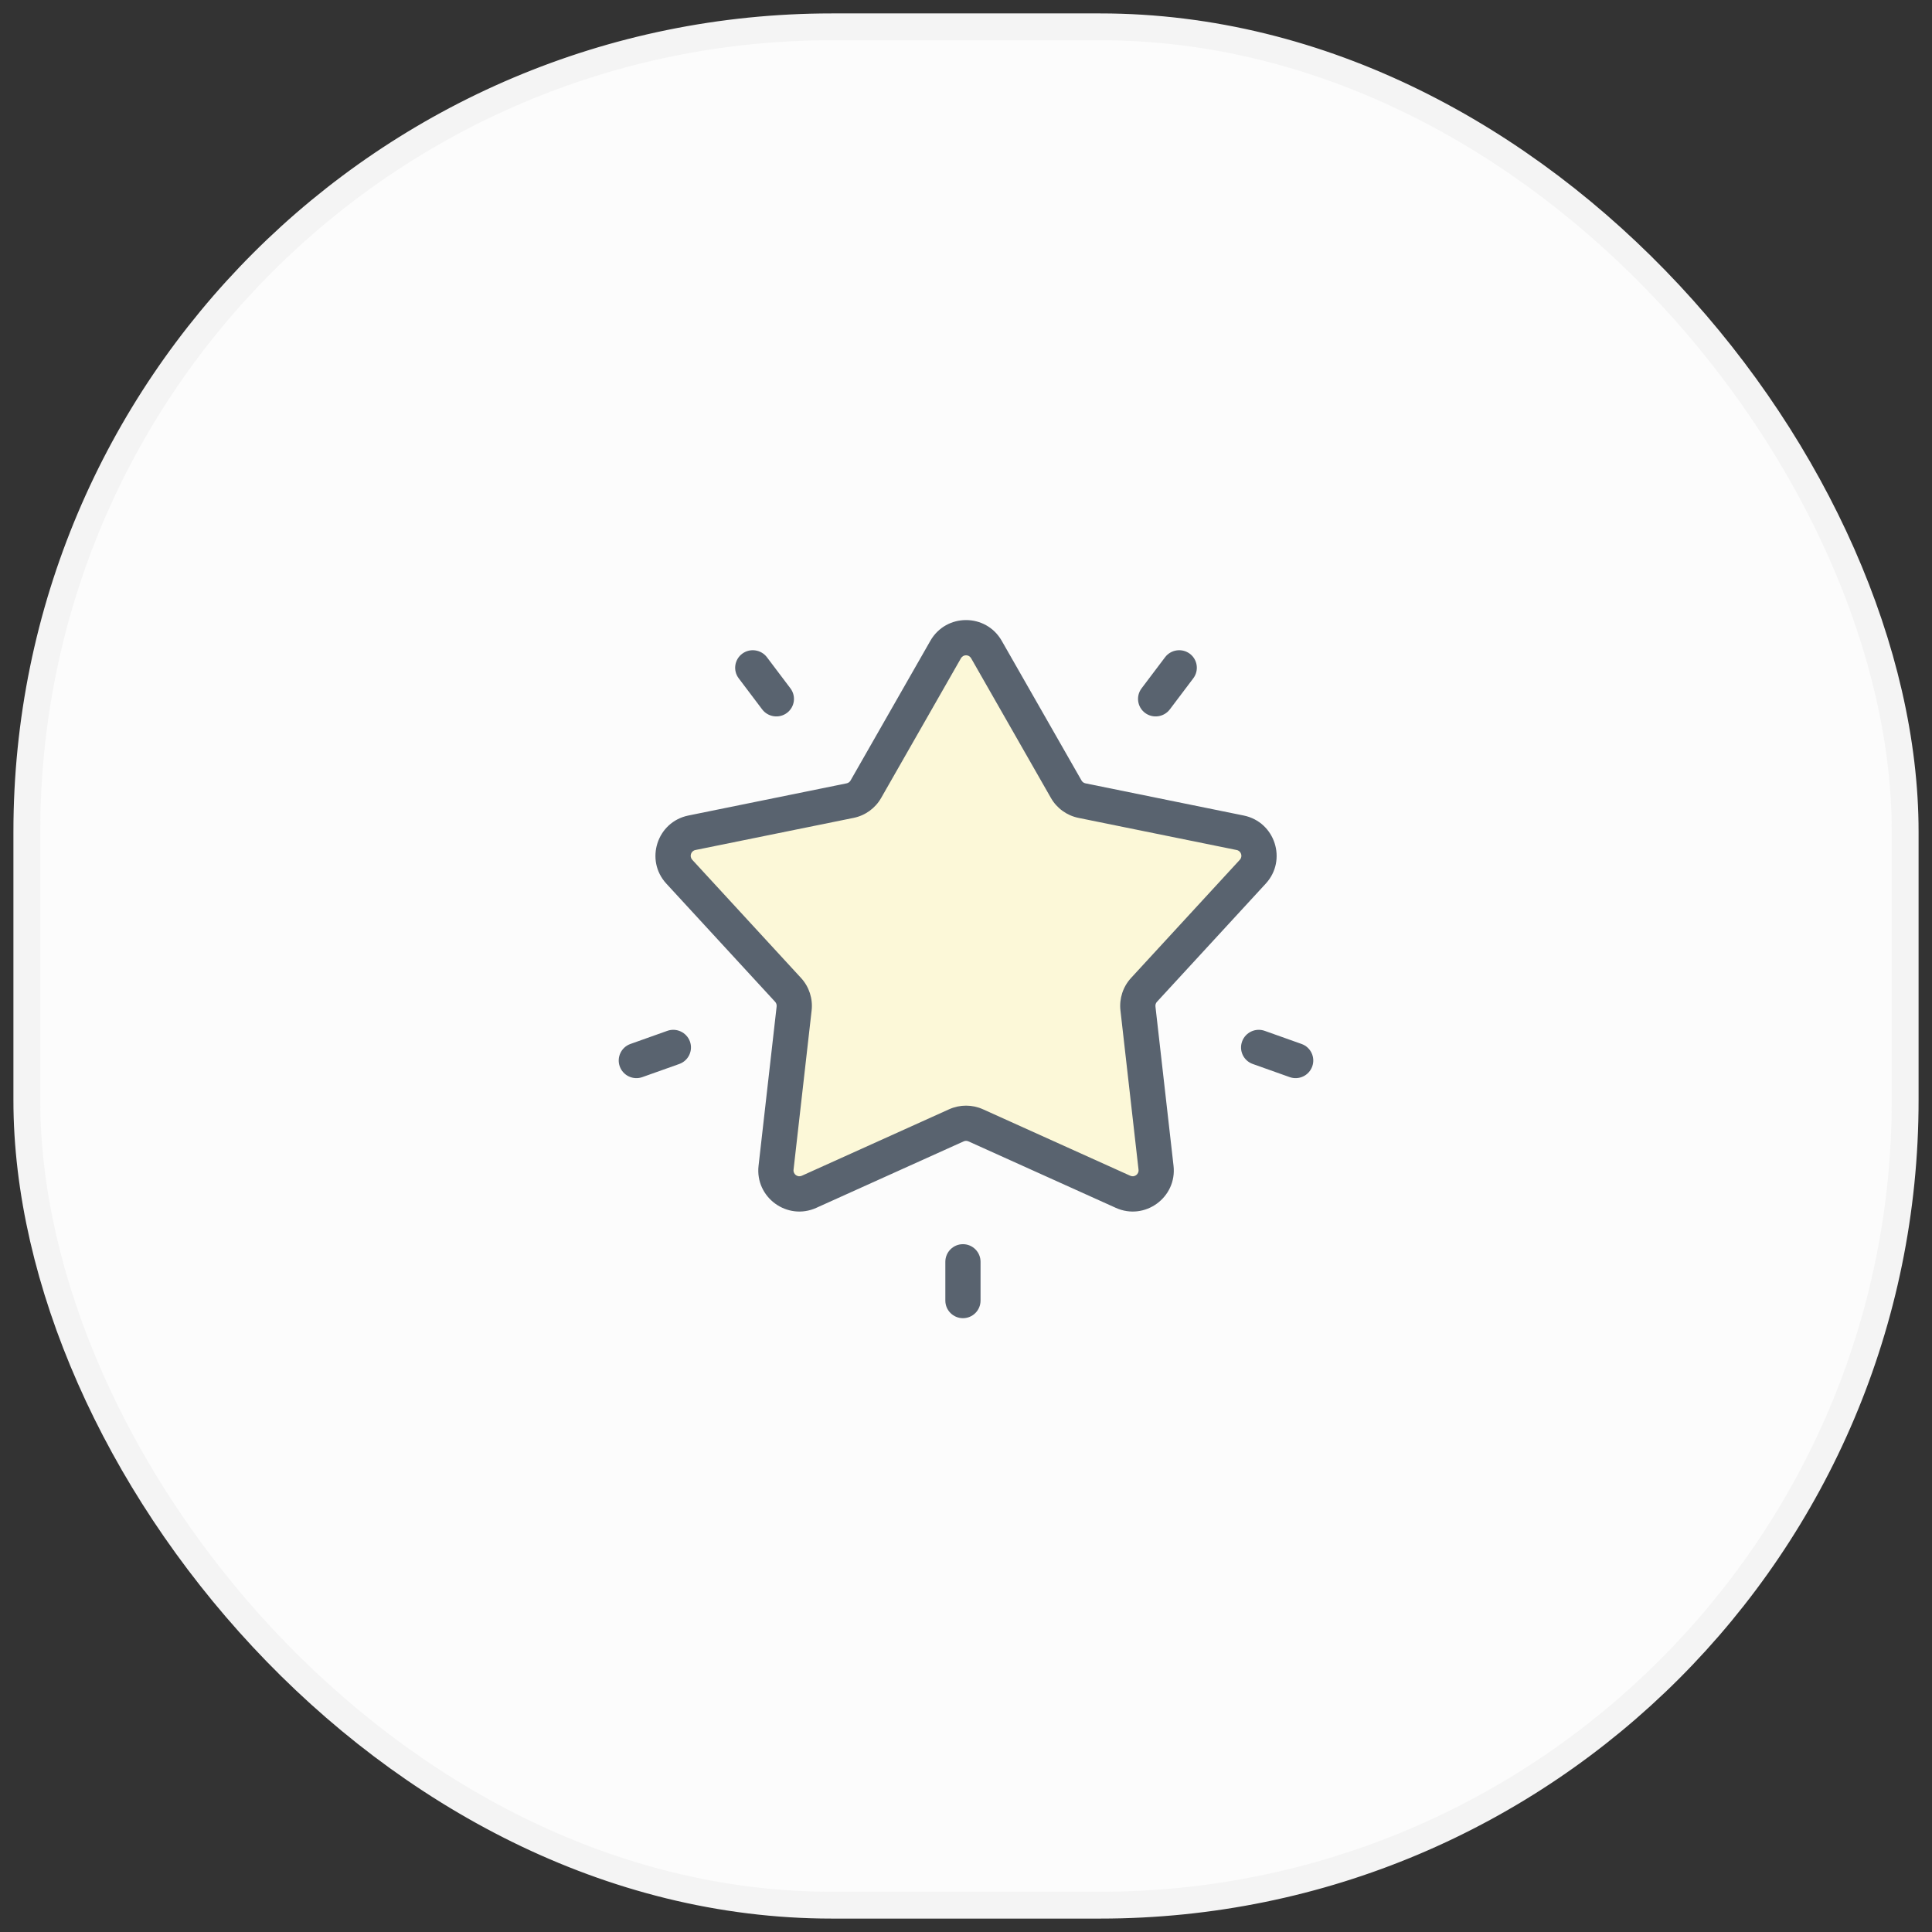 <svg width="72" height="72" viewBox="0 0 72 72" fill="none" xmlns="http://www.w3.org/2000/svg">
<rect x="0" y="0" width="72" height="72" fill="#333333" stroke="none"/>
<rect x="1" y="1" width="70" height="70" rx="30" fill="#FCFCFC" stroke="#F4F4F4"/>
<path d="M35.242 24.205C35.578 23.617 36.426 23.617 36.762 24.205L39.737 29.413C39.862 29.632 40.075 29.786 40.322 29.837L46.219 31.035C46.887 31.171 47.15 31.984 46.688 32.485L42.634 36.891C42.462 37.078 42.38 37.33 42.408 37.582L43.082 43.519C43.159 44.193 42.471 44.694 41.853 44.415L36.362 41.938C36.133 41.834 35.871 41.834 35.642 41.938L30.151 44.415C29.532 44.694 28.845 44.193 28.922 43.519L29.596 37.582C29.624 37.33 29.542 37.078 29.37 36.891L25.315 32.485C24.854 31.984 25.117 31.171 25.785 31.035L31.682 29.837C31.929 29.786 32.142 29.632 32.267 29.413L35.242 24.205Z" fill="#FCF8D8"/>
<path fill-rule="evenodd" clip-rule="evenodd" d="M34.672 23.88C35.26 22.851 36.743 22.851 37.331 23.88L40.306 29.088C40.337 29.142 40.391 29.181 40.453 29.193L46.349 30.392C47.518 30.63 47.978 32.053 47.171 32.93L43.116 37.335C43.073 37.382 43.053 37.445 43.06 37.508L43.734 43.445C43.868 44.625 42.665 45.502 41.583 45.013L36.092 42.536C36.034 42.51 35.969 42.51 35.912 42.536L30.421 45.013C29.338 45.502 28.135 44.625 28.269 43.445L28.943 37.508C28.95 37.445 28.93 37.382 28.887 37.335L24.832 32.93C24.025 32.053 24.485 30.63 25.654 30.392L31.551 29.193C31.612 29.181 31.666 29.142 31.697 29.088L34.672 23.88ZM36.191 24.531C36.108 24.384 35.896 24.384 35.812 24.531L32.837 29.739C32.618 30.122 32.244 30.392 31.812 30.48L25.915 31.678C25.748 31.712 25.683 31.916 25.798 32.041L29.852 36.446C30.153 36.773 30.297 37.215 30.247 37.656L29.573 43.593C29.554 43.761 29.726 43.887 29.881 43.817L35.372 41.339C35.772 41.159 36.231 41.159 36.631 41.339L42.122 43.817C42.277 43.887 42.449 43.761 42.43 43.593L41.756 37.656C41.706 37.215 41.85 36.773 42.151 36.446L46.205 32.041C46.321 31.916 46.255 31.712 46.088 31.678L40.191 30.48C39.759 30.392 39.385 30.122 39.166 29.739L36.191 24.531Z" fill="#59636F"/>
<path fill-rule="evenodd" clip-rule="evenodd" d="M42.674 26.569C42.383 26.352 42.325 25.942 42.543 25.653L43.418 24.494C43.636 24.205 44.049 24.146 44.34 24.362C44.63 24.579 44.689 24.989 44.471 25.278L43.596 26.437C43.377 26.726 42.964 26.785 42.674 26.569Z" fill="#59636F"/>
<path fill-rule="evenodd" clip-rule="evenodd" d="M29.326 26.569C29.617 26.352 29.675 25.942 29.457 25.653L28.582 24.494C28.364 24.205 27.951 24.146 27.66 24.362C27.37 24.579 27.311 24.989 27.529 25.278L28.404 26.437C28.623 26.726 29.036 26.785 29.326 26.569Z" fill="#59636F"/>
<path fill-rule="evenodd" clip-rule="evenodd" d="M25.712 38.814C25.834 39.155 25.657 39.529 25.316 39.651L23.938 40.141C23.597 40.263 23.22 40.085 23.097 39.744C22.974 39.403 23.152 39.028 23.493 38.906L24.87 38.416C25.212 38.295 25.588 38.473 25.712 38.814Z" fill="#59636F"/>
<path fill-rule="evenodd" clip-rule="evenodd" d="M46.289 38.814C46.166 39.155 46.343 39.529 46.685 39.651L48.062 40.141C48.404 40.263 48.78 40.085 48.903 39.744C49.026 39.403 48.849 39.028 48.507 38.906L47.13 38.416C46.788 38.295 46.412 38.473 46.289 38.814Z" fill="#59636F"/>
<path fill-rule="evenodd" clip-rule="evenodd" d="M35.886 46.367C36.249 46.367 36.542 46.661 36.542 47.023L36.542 48.469C36.542 48.831 36.249 49.125 35.886 49.125C35.524 49.125 35.23 48.831 35.23 48.469L35.23 47.023C35.23 46.661 35.524 46.367 35.886 46.367Z" fill="#59636F"/>
</svg>
